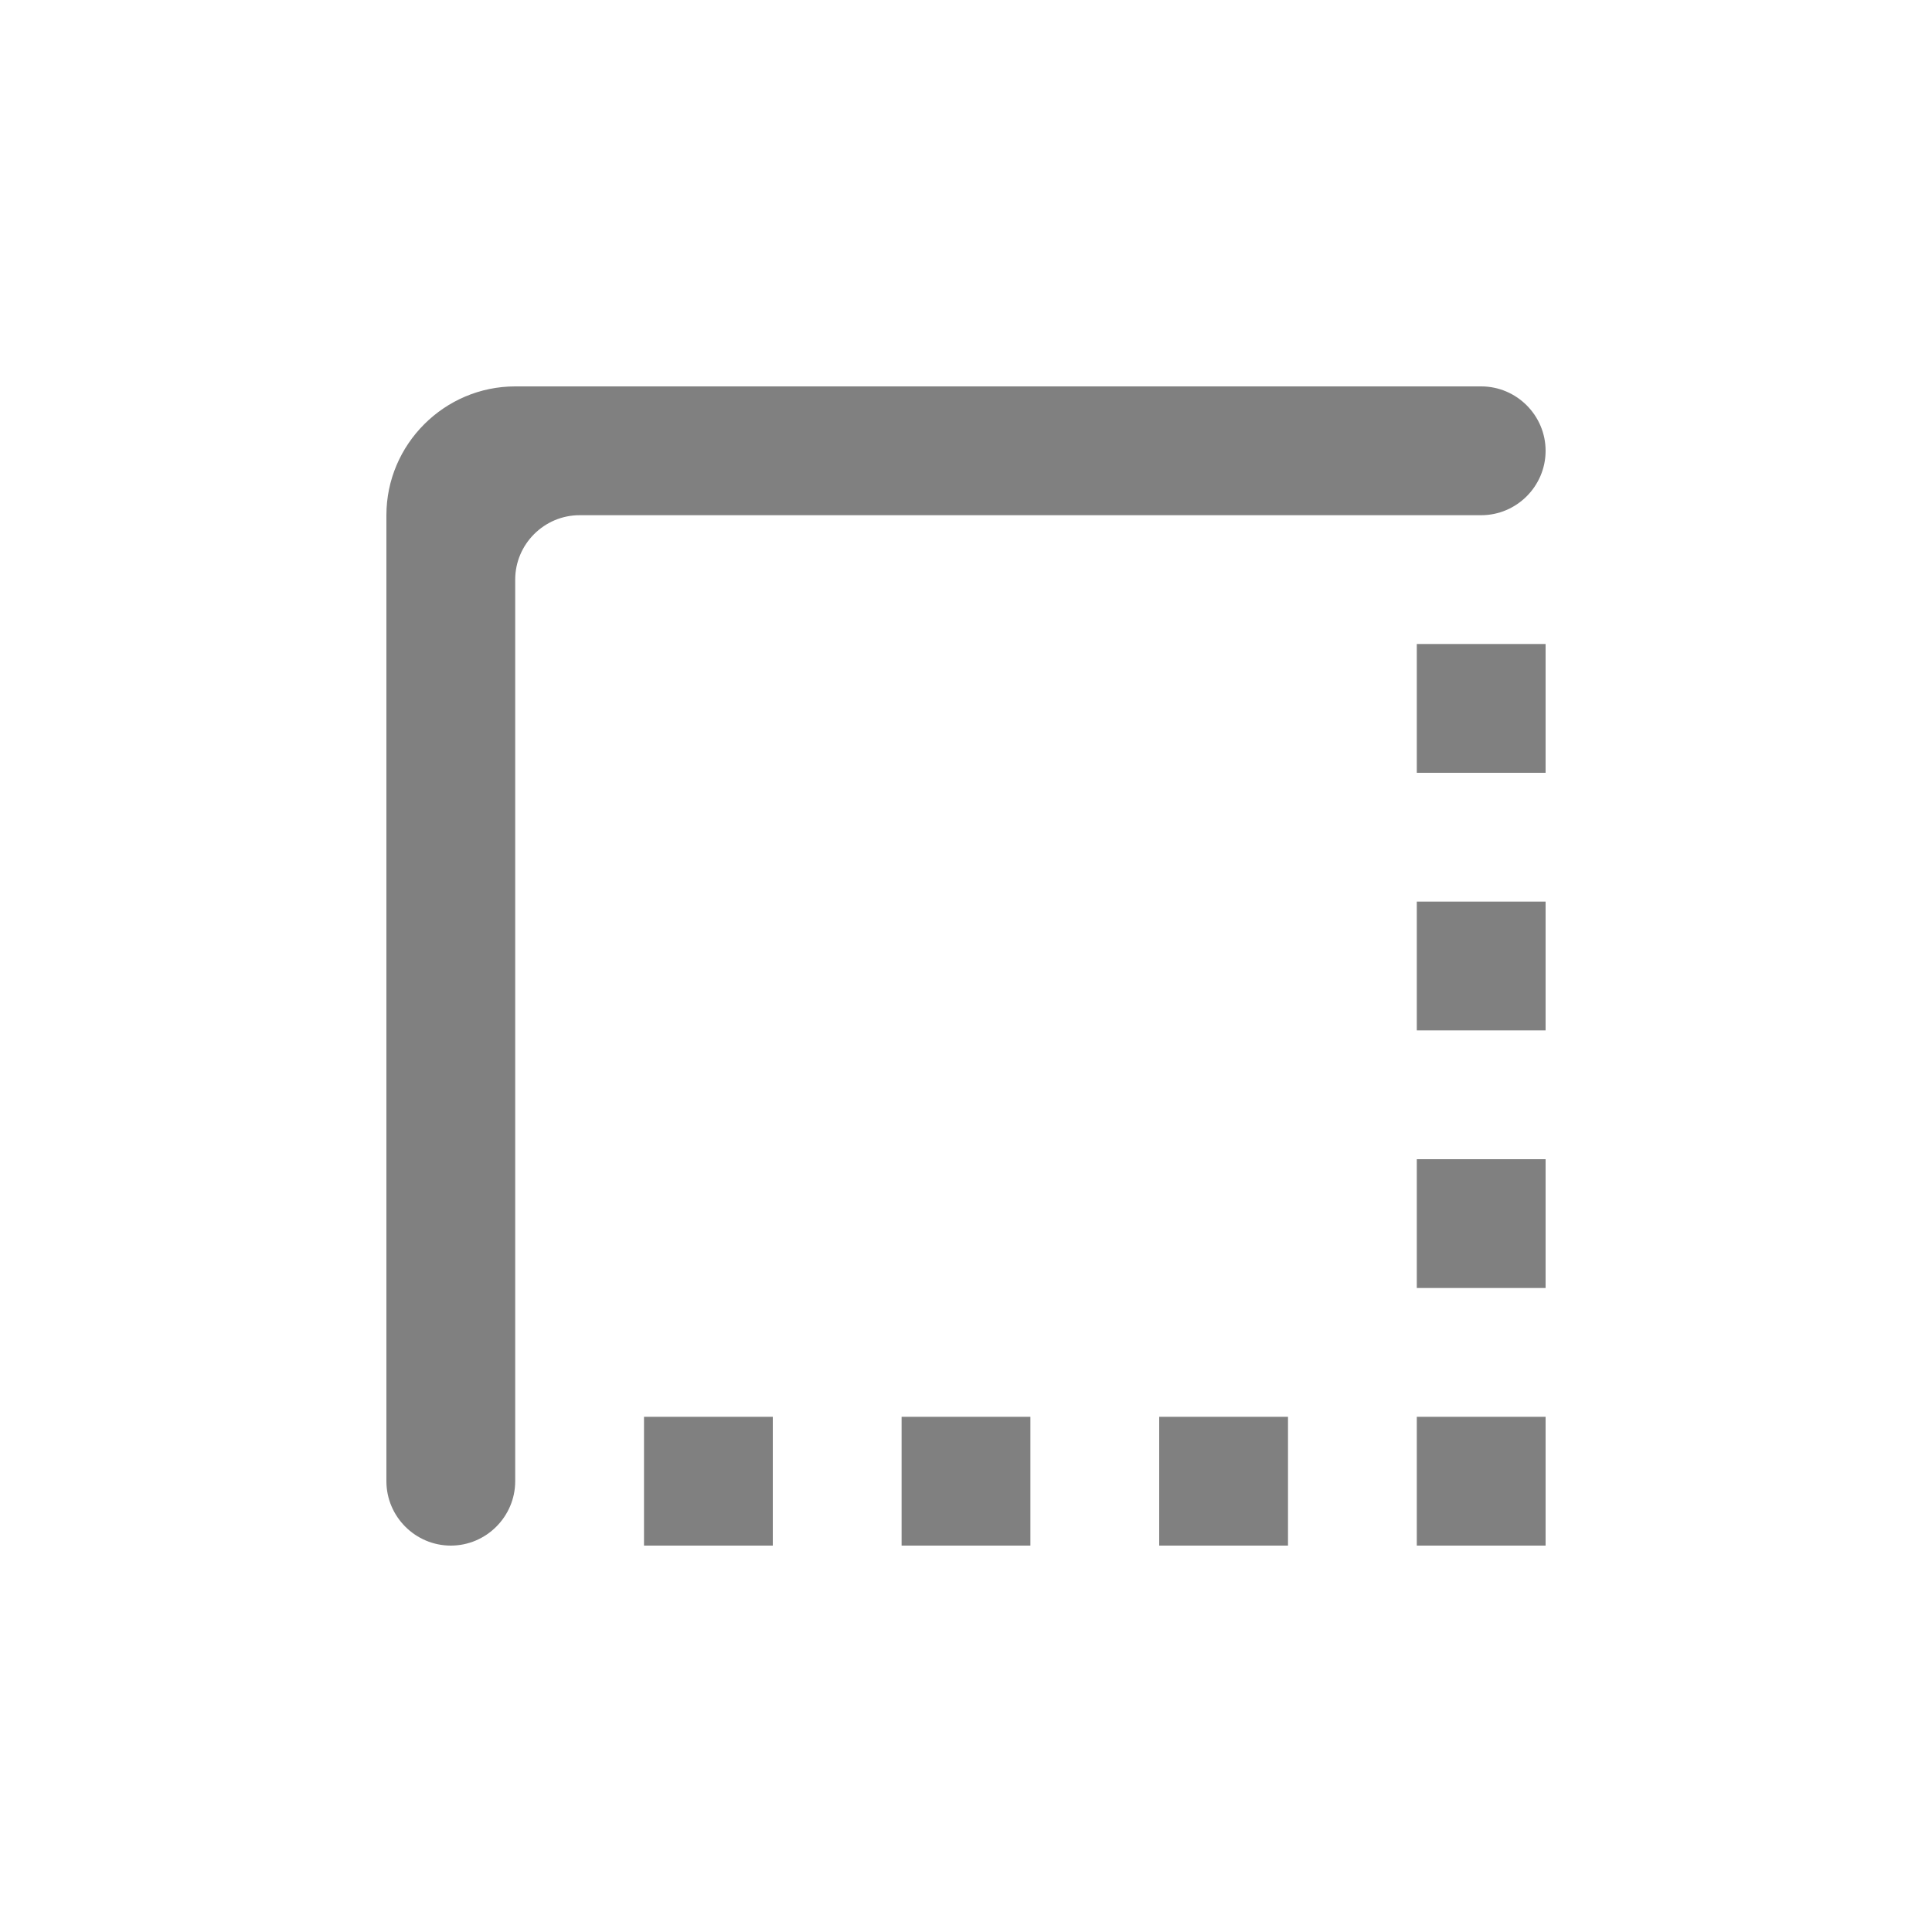 <svg width="24" height="24" viewBox="0 0 24 24" fill="none" xmlns="http://www.w3.org/2000/svg">
<path fill-rule="evenodd" clip-rule="evenodd" d="M14.4 19.2H16V17.6H14.4V19.2ZM17.6 19.2H19.2V17.6H17.6V19.2ZM8 19.2H9.6V17.6H8V19.2ZM11.2 19.2H12.8V17.6H11.2V19.2ZM17.6 16H19.2V14.4H17.6V16ZM17.6 12.8H19.2V11.2H17.6V12.8ZM4.8 6.4V18.4C4.8 18.84 5.16 19.2 5.6 19.2C6.04 19.2 6.4 18.84 6.4 18.4V7.2C6.4 6.76 6.76 6.4 7.2 6.4H18.4C18.84 6.4 19.2 6.04 19.2 5.6C19.2 5.16 18.84 4.8 18.4 4.8H6.4C5.52 4.8 4.8 5.52 4.8 6.4ZM17.6 9.6H19.2V8H17.6V9.6Z" fill="#808080"/>
</svg>
